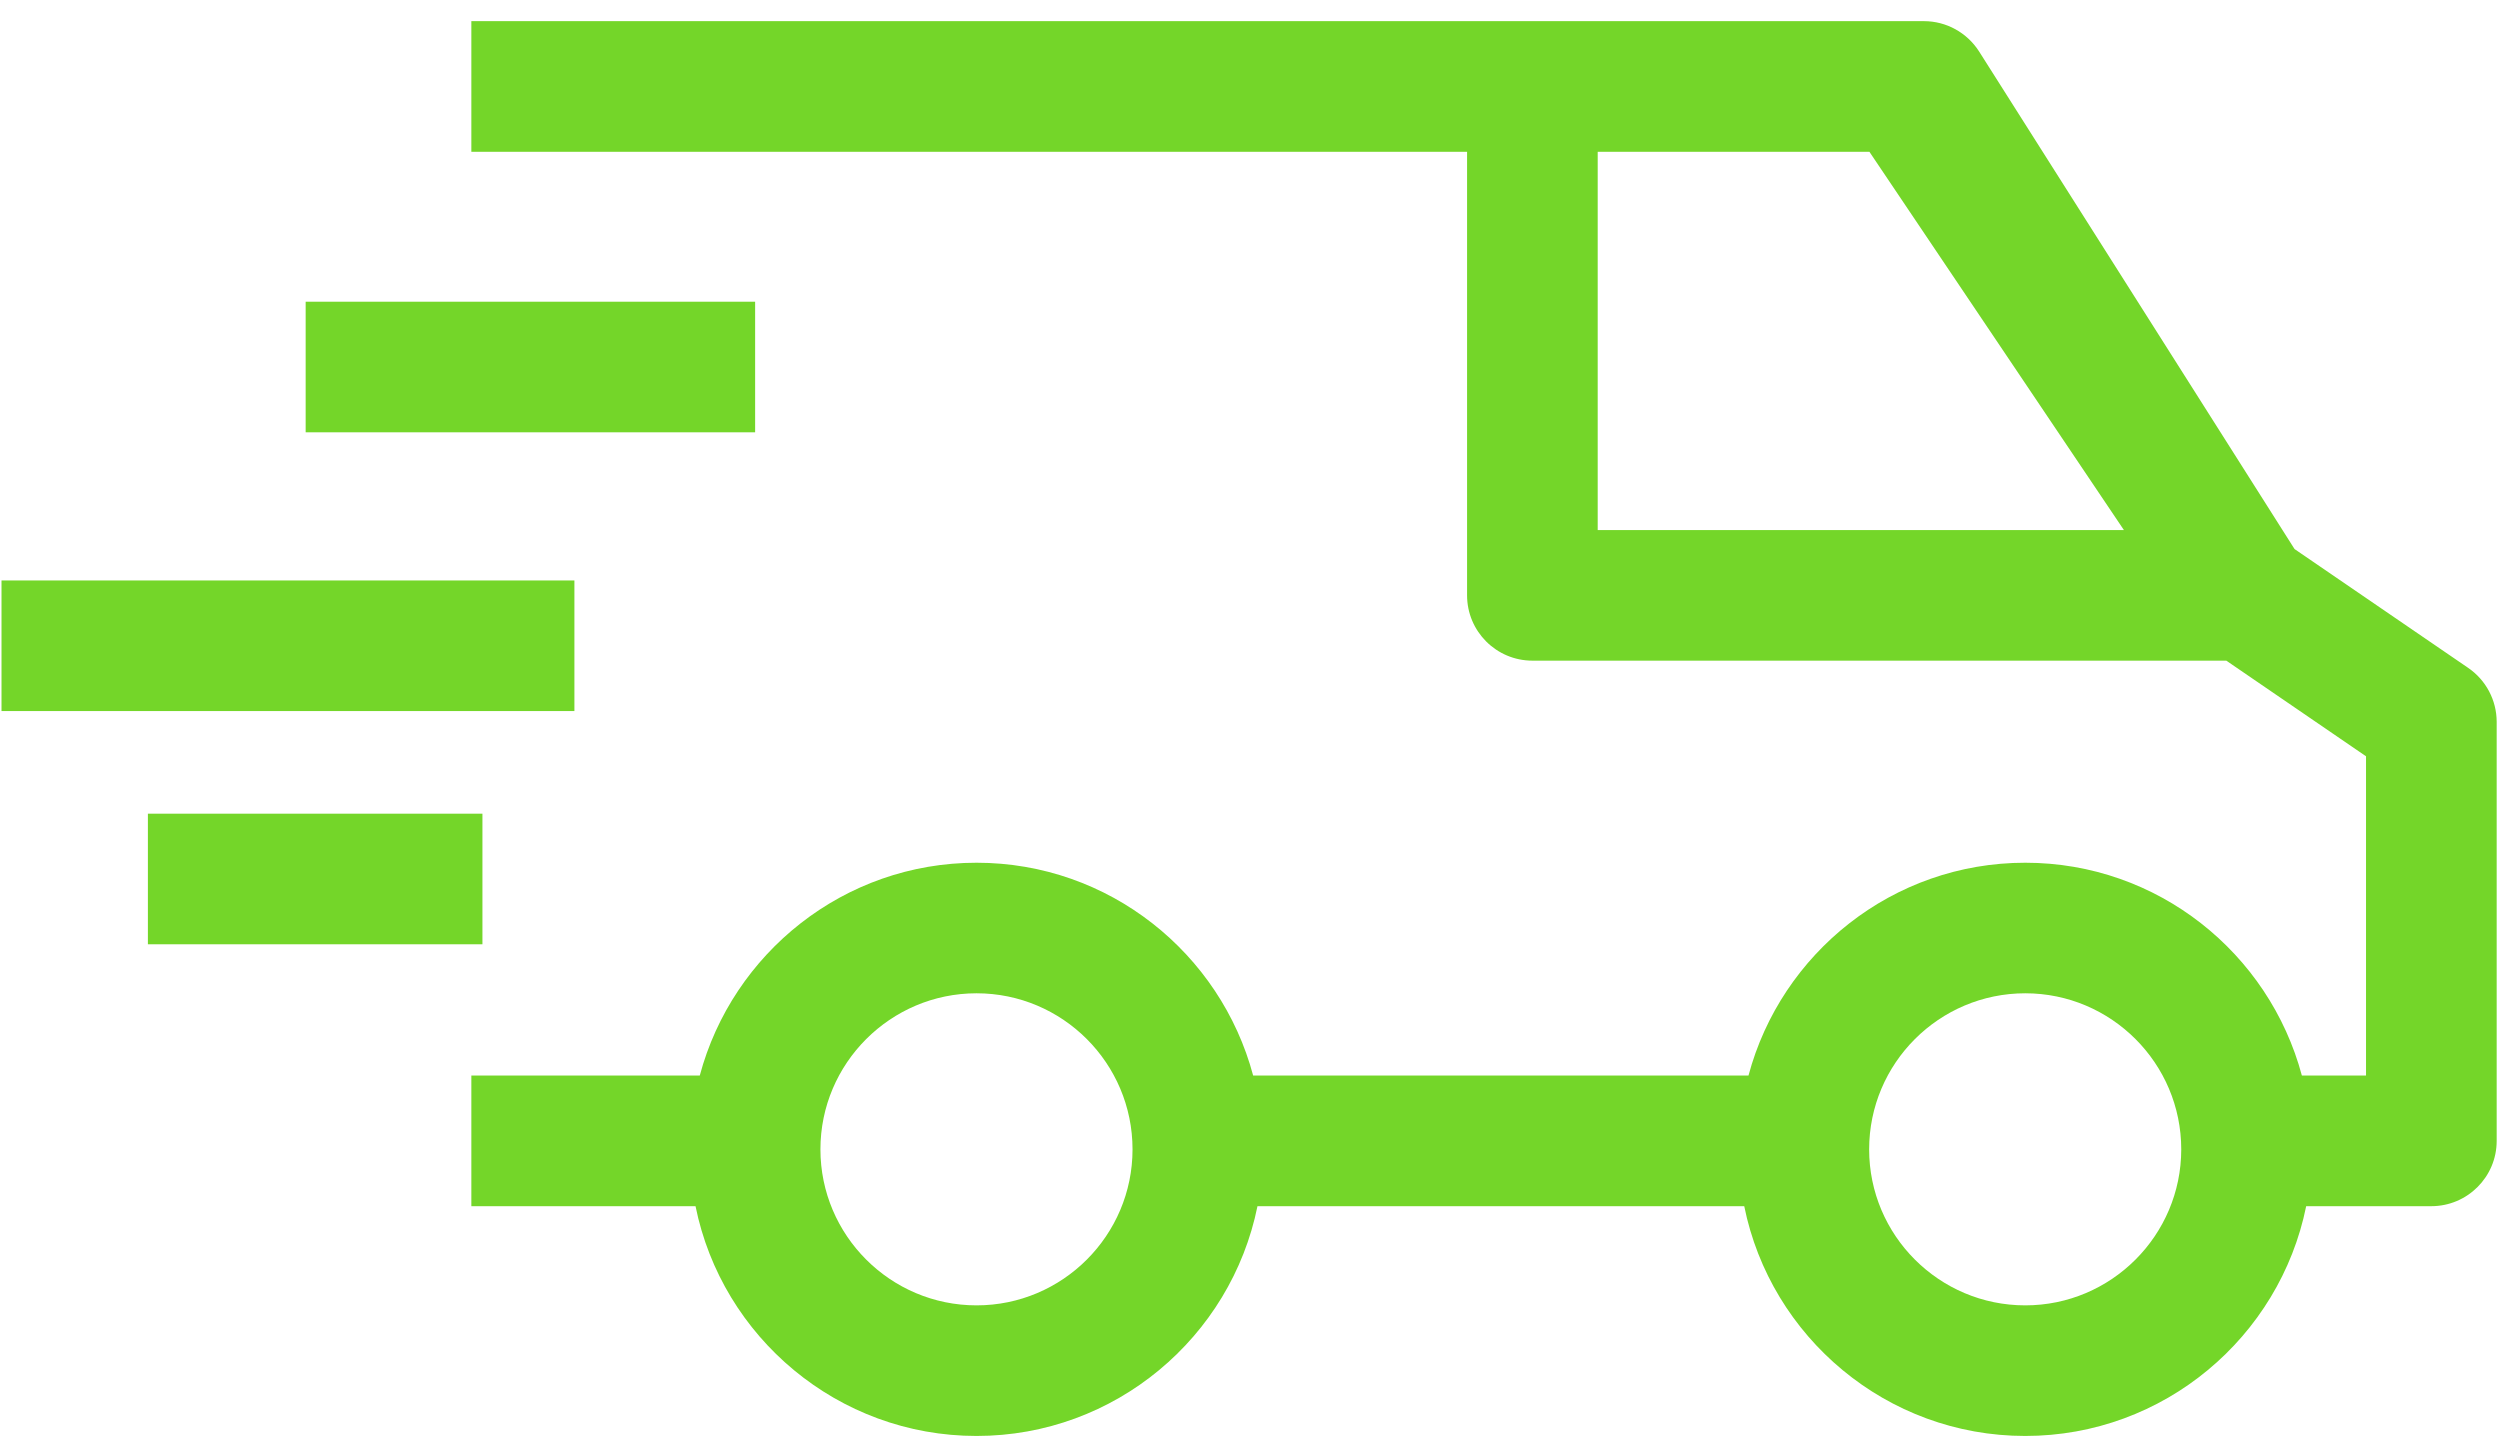 <?xml version="1.0" encoding="UTF-8"?>
<svg width="76px" height="44px" viewBox="0 0 76 44" version="1.1" xmlns="http://www.w3.org/2000/svg" xmlns:xlink="http://www.w3.org/1999/xlink">
    <!-- Generator: Sketch 47 (45396) - http://www.bohemiancoding.com/sketch -->
    <title>delivery icon</title>
    <desc>Created with Sketch.</desc>
    <defs></defs>
    <g id="Main" stroke="none" stroke-width="1" fill="none" fill-rule="evenodd">
        <g id="Kalinza-main" transform="translate(-490, -61)" fill-rule="nonzero" fill="#74D629">
            <g id="top">
                <g id="delivery-icon" transform="translate(489.526, 61)">
                    <path d="M75.507,20.304 L70.228,16.691 L60.64,1.567 C60.274,0.993 59.642,0.643 58.963,0.643 L58.36,0.643 L47.058,0.643 L14.803,0.643 L14.803,4.614 L45.073,4.614 L45.073,18.098 C45.073,19.194 45.963,20.084 47.06,20.084 L68.154,20.084 L72.401,22.991 L72.401,32.697 L70.451,32.697 C69.456,28.977 66.07,26.227 62.042,26.227 C58.012,26.227 54.621,28.977 53.628,32.697 L38.57,32.697 C37.577,28.977 34.189,26.227 30.161,26.227 C26.131,26.227 22.741,28.977 21.747,32.697 L14.803,32.697 L14.803,36.668 L21.618,36.668 C22.422,40.647 25.946,43.653 30.161,43.653 C34.373,43.653 37.897,40.647 38.701,36.668 L53.499,36.668 C54.302,40.647 57.828,43.653 62.042,43.653 C66.254,43.653 69.776,40.647 70.582,36.668 L74.386,36.668 C75.483,36.668 76.373,35.778 76.373,34.684 L76.373,21.943 C76.372,21.287 76.048,20.675 75.507,20.304 Z M49.044,4.614 L57.304,4.614 L65.041,16.114 L49.044,16.114 L49.044,4.614 Z M30.161,39.683 C27.545,39.683 25.415,37.555 25.415,34.941 C25.415,32.325 27.545,30.196 30.161,30.196 C32.777,30.196 34.903,32.324 34.903,34.941 C34.903,37.555 32.777,39.683 30.161,39.683 Z M62.042,39.683 C59.424,39.683 57.296,37.555 57.296,34.941 C57.296,32.325 59.424,30.196 62.042,30.196 C64.655,30.196 66.784,32.324 66.784,34.941 C66.783,37.555 64.655,39.683 62.042,39.683 Z" id="Shape"></path>
                    <rect id="Rectangle-path" x="9.766" y="9.172" width="13.664" height="3.97"></rect>
                    <rect id="Rectangle-path" x="0.52" y="17.646" width="17.416" height="3.97"></rect>
                    <rect id="Rectangle-path" x="4.97" y="24.736" width="10.17" height="3.97"></rect>
                </g>
            </g>
        </g>
    </g>
</svg>